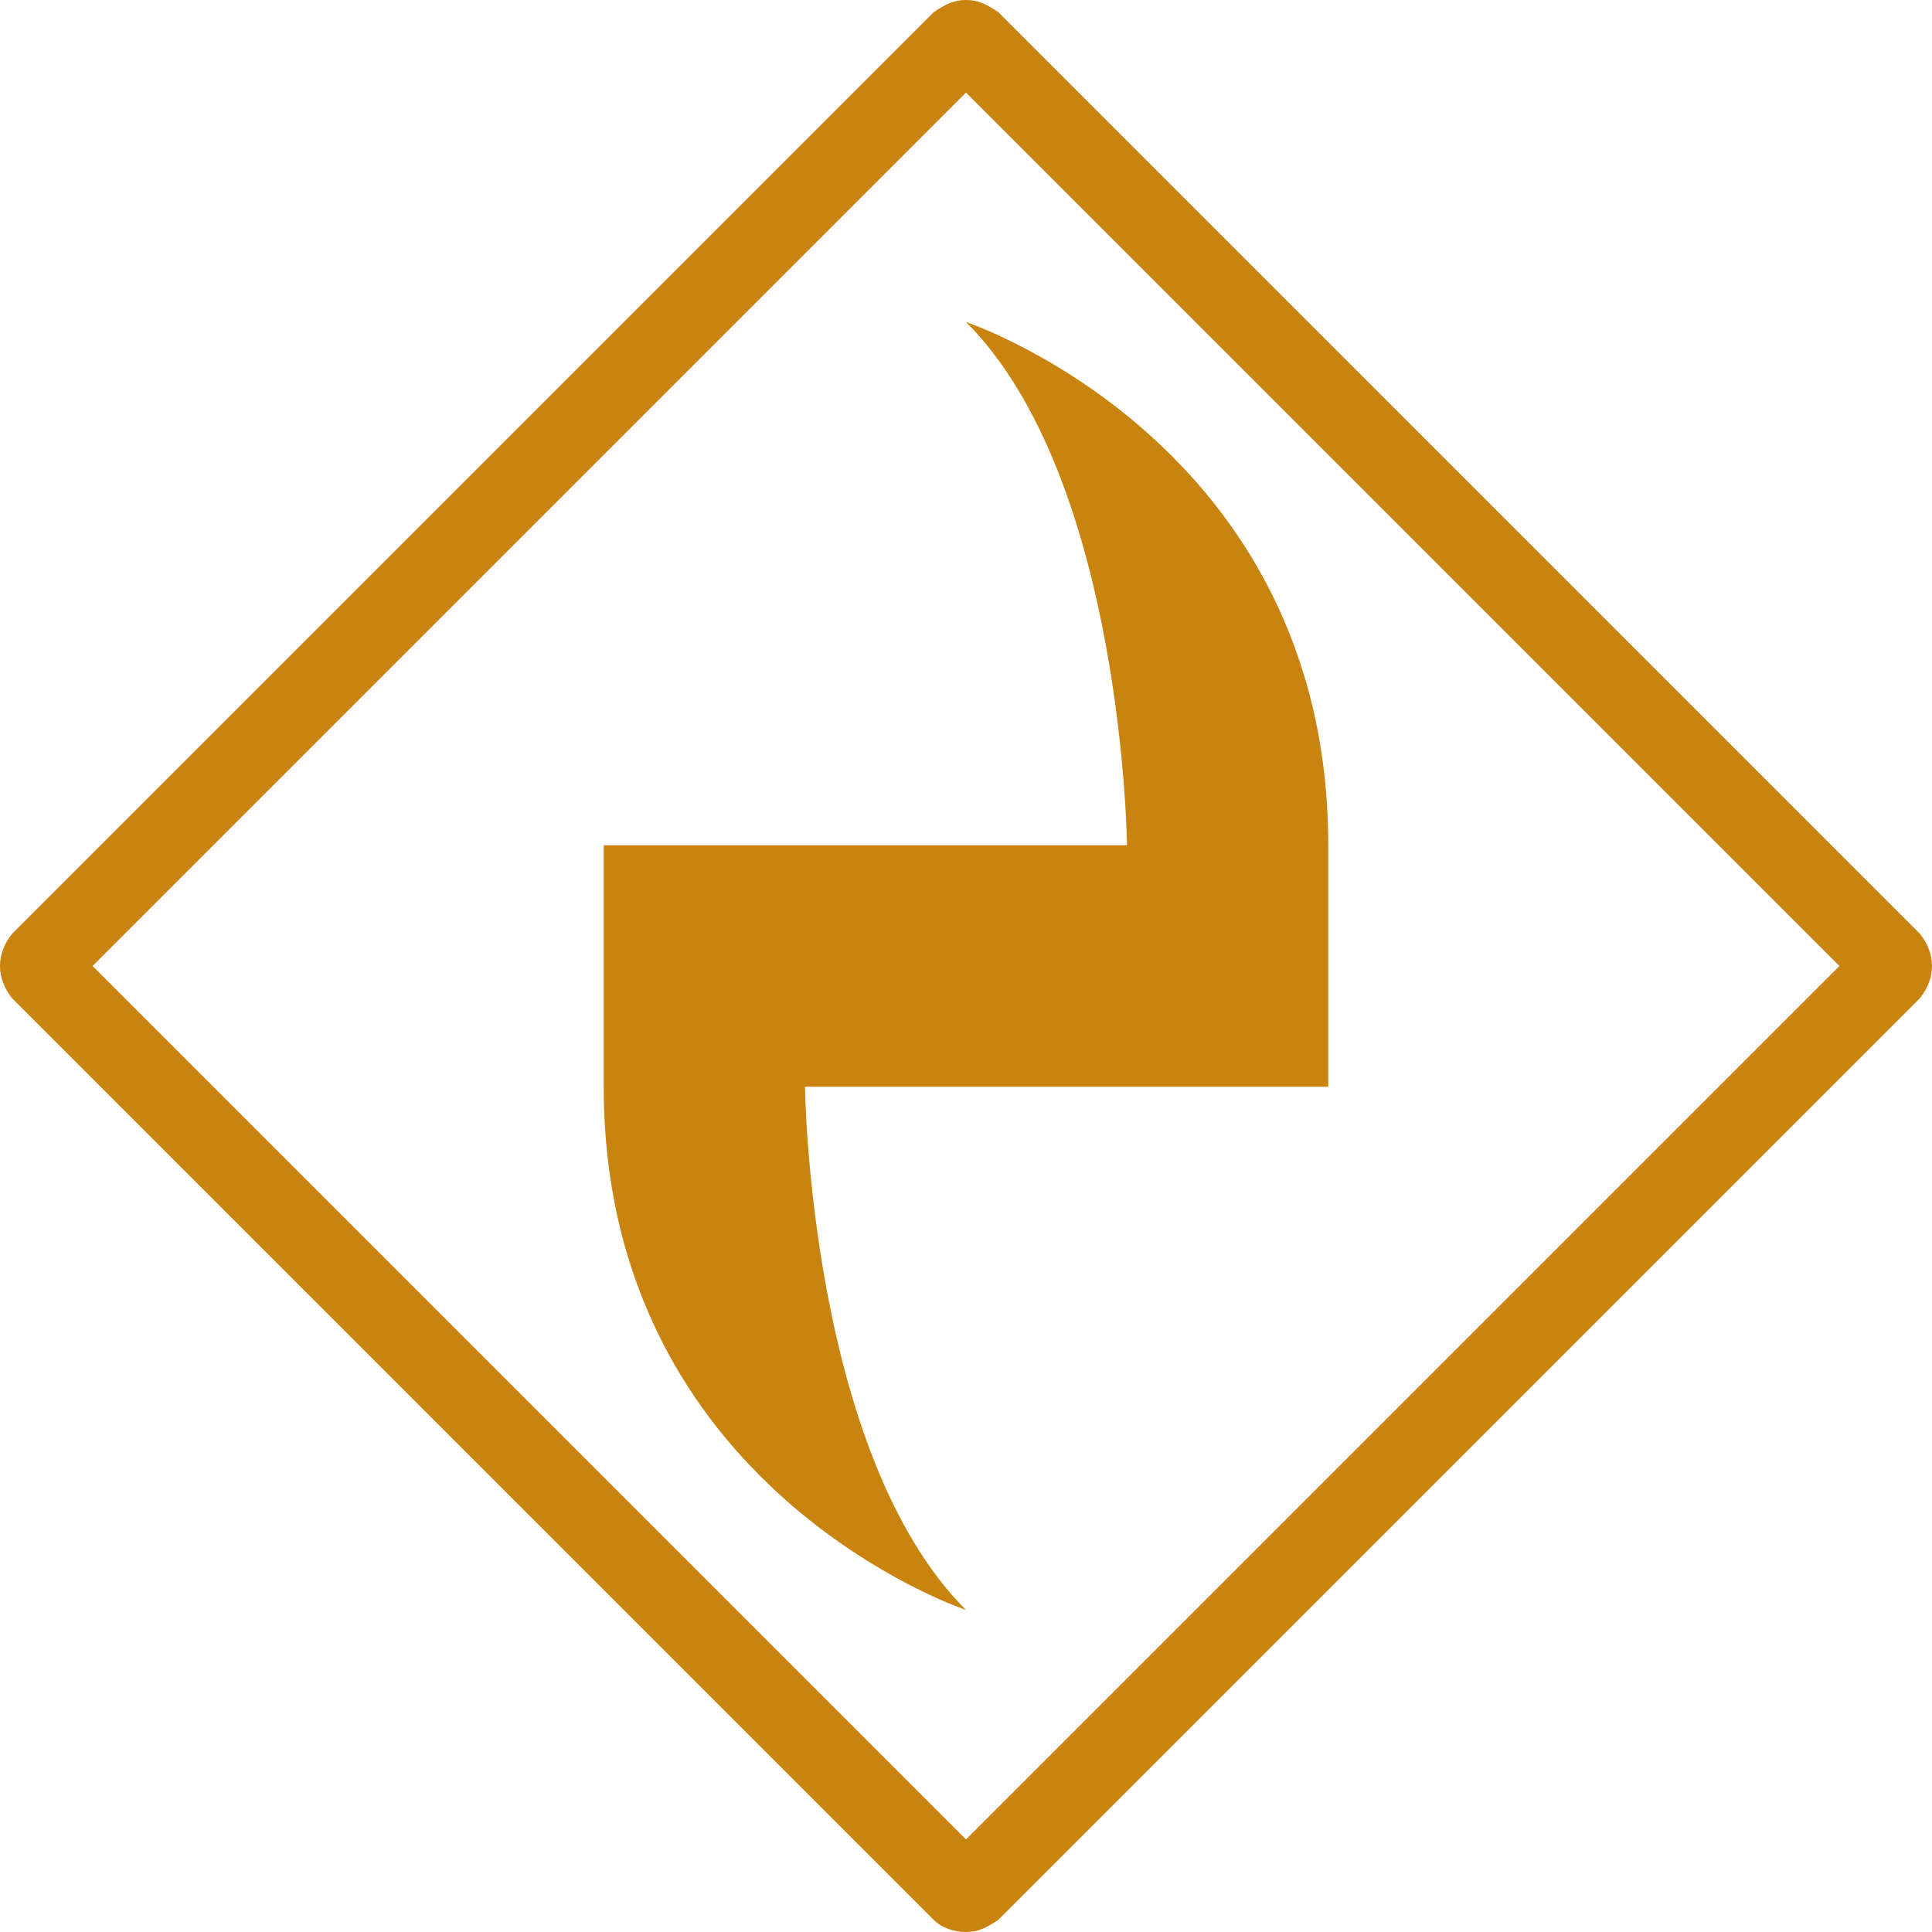 <svg id="Layer_1" xmlns="http://www.w3.org/2000/svg" viewBox="0 0 48 48"><style>.st0{fill:#c8840e}</style><path class="st0" d="M24 2.3L45.7 24 24 45.7 2.3 24 24 2.3M24 0c-.3 0-.5.1-.8.3L.3 23.2c-.4.5-.4 1.1 0 1.6l22.9 22.9c.2.2.5.3.8.3s.5-.1.8-.3l22.9-22.9c.4-.5.4-1.1 0-1.6L24.8.3c-.3-.2-.5-.3-.8-.3zm0 8c3.9 3.9 4 13 4 13H15v6c0 10 9 13 9 13-3.9-3.9-4-13-4-13h13v-6c0-10-9-13-9-13z"/></svg>